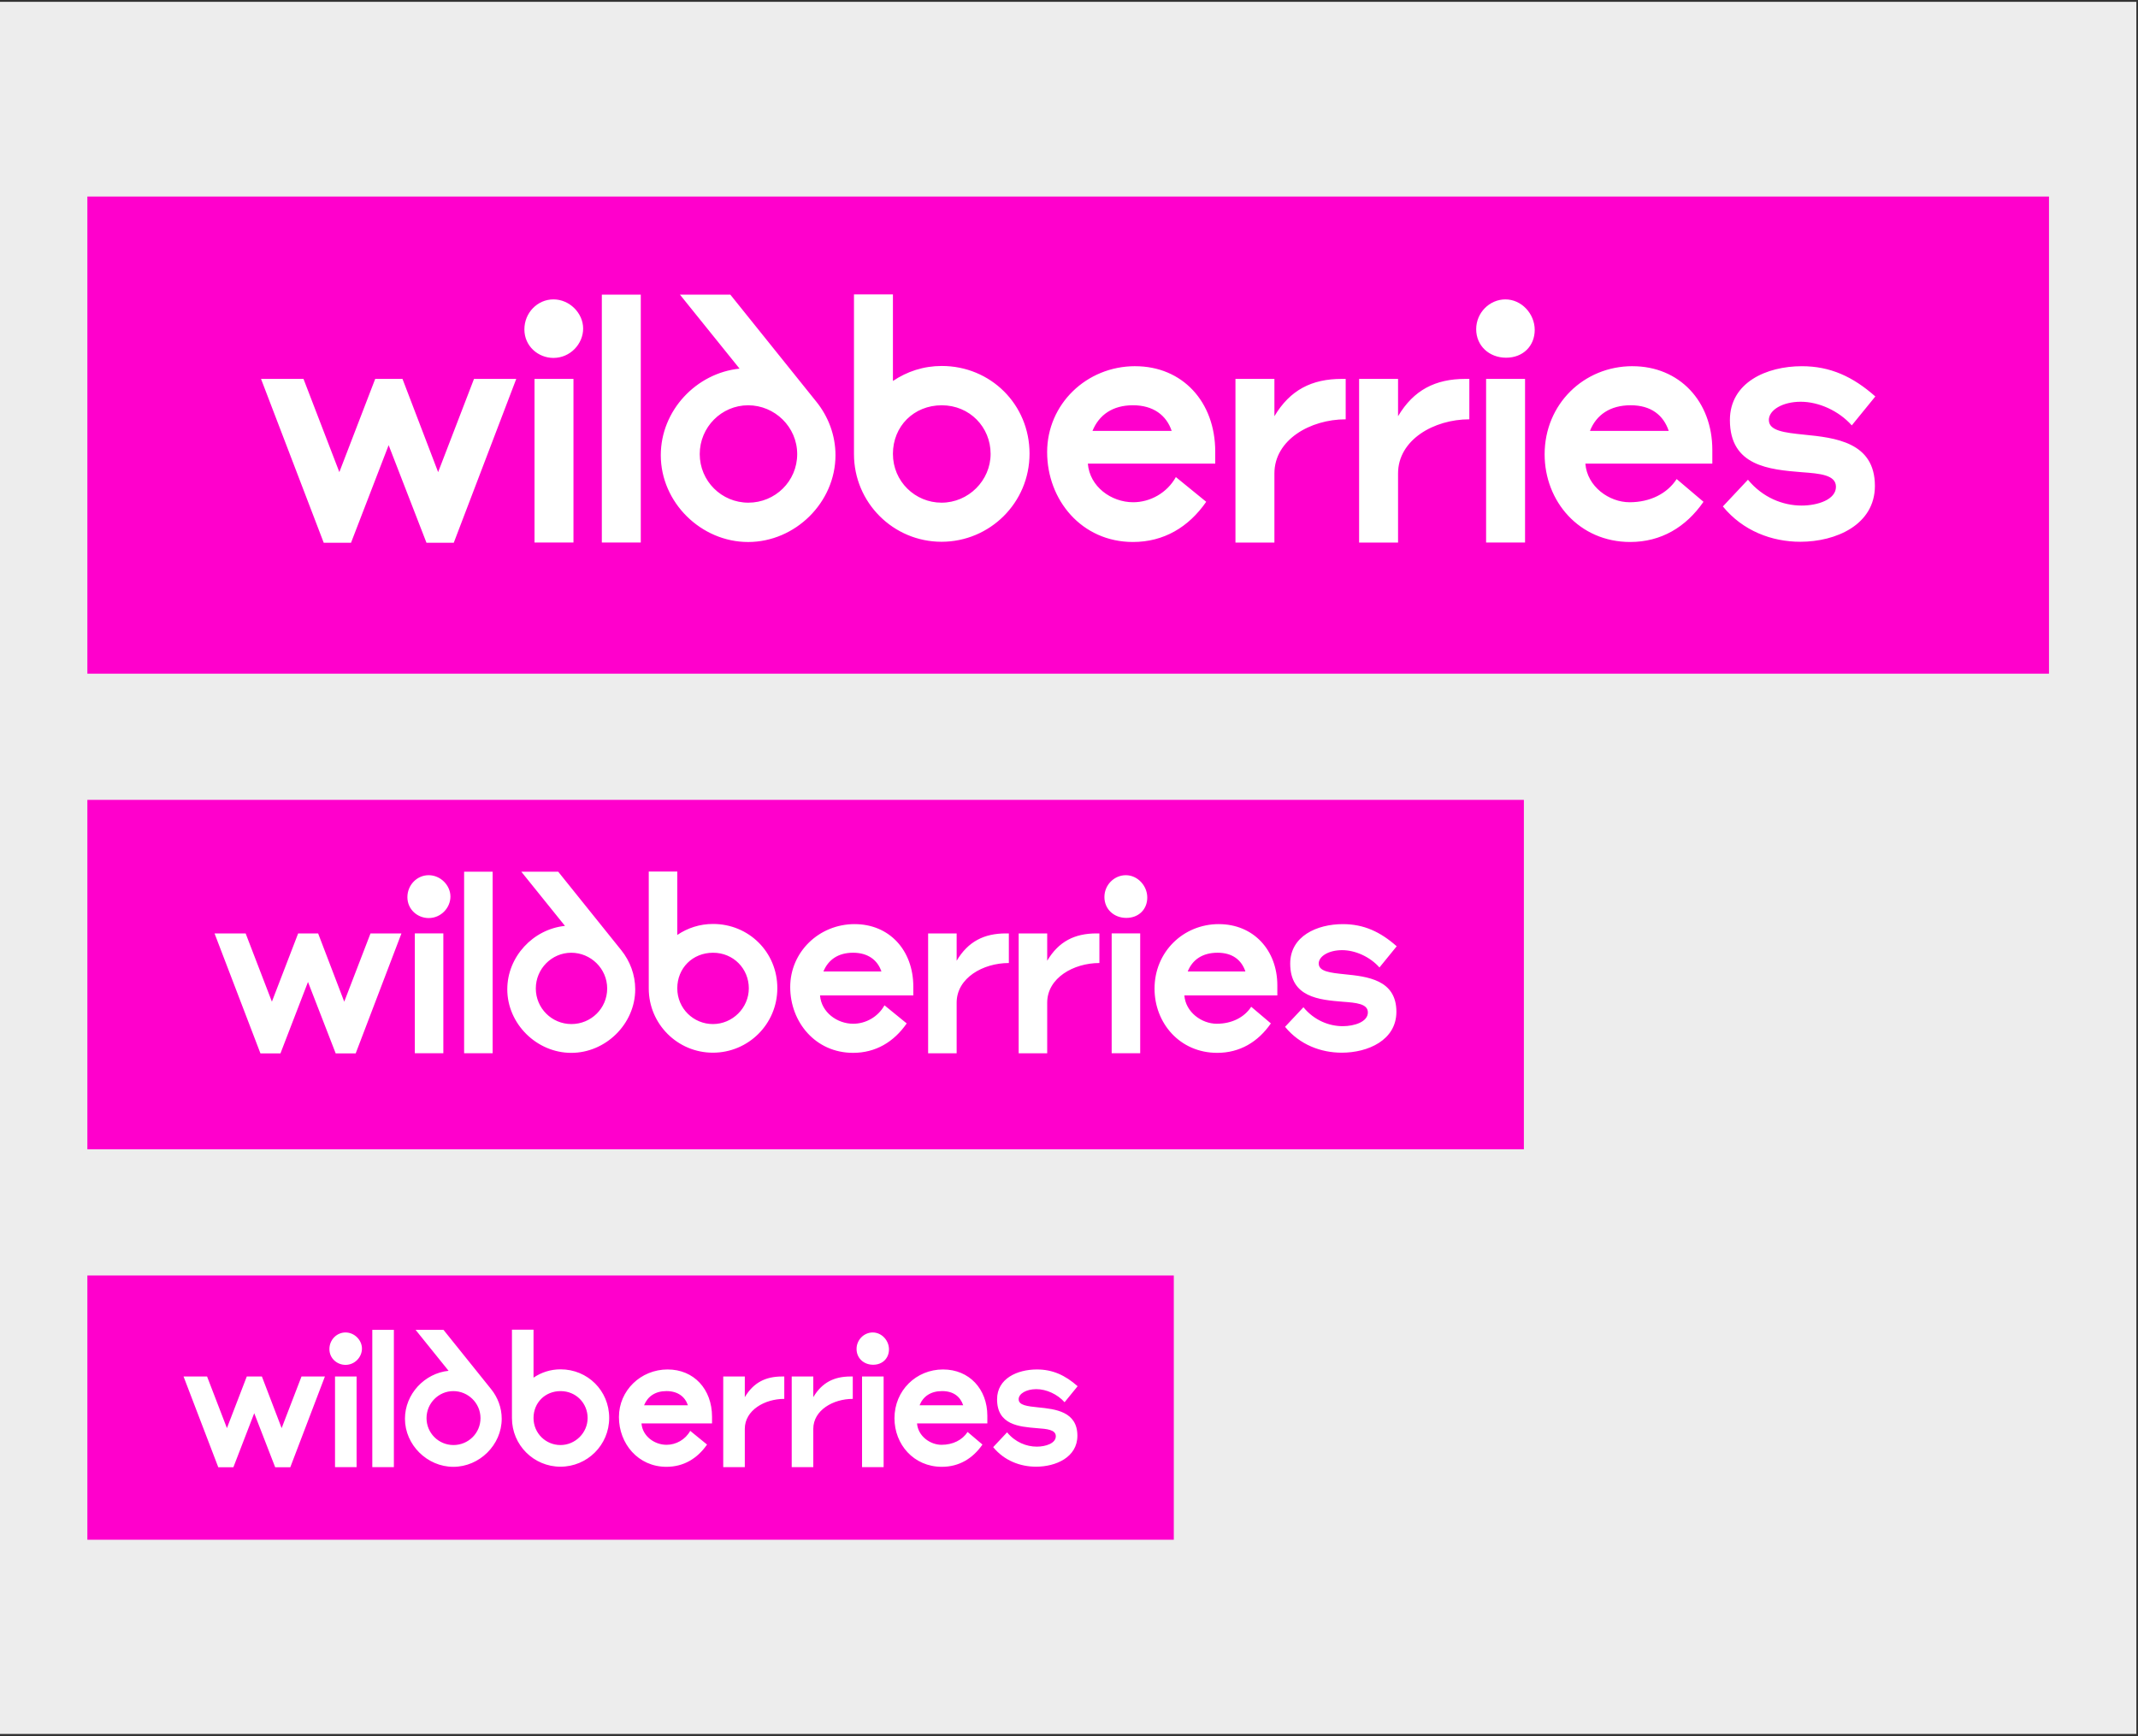 <svg width="931" height="756" viewBox="0 0 931 756" fill="none" xmlns="http://www.w3.org/2000/svg">
<rect x="0" y="0" width="931" height="756" fill="#333333" stroke="none"/>
<g clip-path="url(#clip0_3110_11776)">
<rect y="0.792" width="930.278" height="754.28" fill="#EDEDED"/>
<rect x="38.045" y="85.584" width="854.193" height="207.777" fill="#FF00CC"/>
<path d="M770.244 182.93C770.244 178.51 776.281 174.949 784.138 174.949C791.996 174.949 800.717 178.893 806.365 185.241L816.619 172.646C806.848 163.993 796.975 159.472 784.621 159.472C769.194 159.472 753.292 166.586 753.292 182.938C753.292 203.039 770.54 204.484 784.621 205.631C792.479 206.209 799.473 206.787 799.473 211.98C799.473 217.556 791.522 220.156 784.528 220.156C776.382 220.156 767.568 216.697 761.15 208.903L750.227 220.539C758.948 231.214 771.59 235.923 783.952 235.923C799.473 235.923 816.433 228.52 816.433 211.589C816.433 192.449 798.998 190.622 785.586 189.279C777.153 188.412 770.261 187.647 770.261 182.93H770.244ZM692.353 187.638C695.13 180.618 701.167 176.479 710.075 176.479C718.983 176.479 724.351 180.805 726.654 187.638H692.353ZM710.846 159.463C689.669 159.463 672.616 176.003 672.616 197.837C672.616 218.321 687.654 236.016 709.889 236.016C723.301 236.016 734.131 229.574 741.793 218.516L730.109 208.614C725.985 214.963 718.517 218.712 709.609 218.712C700.702 218.712 691.117 211.887 690.355 201.883H745.638V195.917C745.638 174.855 731.362 159.472 710.862 159.472L710.846 159.463ZM647.129 236.256H664.089V164.99H647.129V236.256ZM655.554 130.373C648.653 130.373 642.811 136.144 642.811 143.36C642.811 150.576 648.467 155.769 655.842 155.769C663.217 155.769 668.297 150.669 668.297 143.649C668.297 136.628 662.548 130.381 655.554 130.381V130.373ZM410.096 159.37C402.145 159.37 394.956 161.775 388.826 165.906V128.212H371.866V197.744C371.866 218.899 389.012 235.923 409.994 235.923C430.976 235.923 448.317 219 448.317 197.548C448.317 176.096 431.357 159.37 410.087 159.37H410.096ZM322.044 160.526C303.171 162.447 287.743 178.799 287.743 198.228C287.743 218.805 305.279 236.024 325.778 236.024C346.278 236.024 363.813 218.814 363.813 198.228C363.813 189.474 360.655 181.4 355.575 175.051L318.022 128.305H296.083L322.044 160.526ZM190.784 205.583L175.264 164.999H163.384L147.77 205.583L132.157 164.999H113.664L140.971 236.358H152.851L169.235 193.854L185.712 236.358H197.592L224.806 164.999H206.406L190.793 205.583H190.784ZM494.303 159.463C473.126 159.463 455.98 176.003 455.98 196.877C455.98 217.751 471.018 236.016 493.346 236.016C506.758 236.016 517.588 229.574 525.251 218.516L512.033 207.747C508.198 214.674 500.823 218.712 493.448 218.712C483.863 218.712 474.481 211.887 473.71 201.883H529.18V196.69C529.18 174.855 514.811 159.472 494.303 159.472V159.463ZM554.946 181.249V164.999H537.986V236.265H554.946V206.161C554.946 191.525 570.559 182.601 585.987 182.601V164.999H584.259C571.228 164.999 561.745 169.809 554.946 181.249ZM608.789 181.249V164.999H591.829V236.265H608.789V206.161C608.789 191.525 624.403 182.601 639.83 182.601V164.999H638.103C625.072 164.999 615.588 169.809 608.789 181.249ZM262.07 236.256H279.03V128.305H262.07V236.256ZM325.88 218.899C314.195 218.899 304.703 209.473 304.703 197.744C304.703 186.015 314.187 176.487 325.778 176.487C337.37 176.487 347.141 185.913 347.141 197.744C347.141 209.575 337.556 218.899 325.871 218.899H325.88ZM410.002 218.899C398.504 218.899 388.826 209.668 388.826 197.642C388.826 185.615 397.928 176.487 410.096 176.487C422.263 176.487 431.365 186.006 431.365 197.642C431.365 209.277 421.687 218.899 410.002 218.899ZM232.757 236.256H249.717V164.99H232.757V236.256ZM240.995 130.373C234.094 130.373 228.345 136.144 228.345 143.453C228.345 150.763 234.382 155.862 240.995 155.862C248.37 155.862 253.933 149.709 253.933 143.071C253.933 136.433 248.091 130.373 240.995 130.373ZM475.726 187.638C478.596 180.618 484.54 176.479 493.355 176.479C502.169 176.479 507.918 180.805 510.213 187.638H475.726Z" fill="white"/>
<rect x="38.045" y="348.317" width="625.532" height="152.157" fill="#FF00CC"/>
<path d="M574.24 419.606C574.24 416.369 578.661 413.761 584.416 413.761C590.17 413.761 596.556 416.649 600.692 421.299L608.201 412.075C601.046 405.738 593.816 402.427 584.769 402.427C573.471 402.427 561.826 407.637 561.826 419.612C561.826 434.332 574.457 435.39 584.769 436.23C590.523 436.653 595.645 437.077 595.645 440.88C595.645 444.963 589.822 446.867 584.701 446.867C578.736 446.867 572.281 444.334 567.581 438.626L559.582 447.147C565.968 454.965 575.226 458.413 584.279 458.413C595.645 458.413 608.065 452.992 608.065 440.593C608.065 426.577 595.298 425.238 585.476 424.255C579.3 423.62 574.253 423.06 574.253 419.606H574.24ZM517.2 423.054C519.234 417.913 523.655 414.882 530.178 414.882C536.701 414.882 540.633 418.05 542.319 423.054H517.2ZM530.743 402.421C515.235 402.421 502.747 414.533 502.747 430.523C502.747 445.523 513.759 458.481 530.042 458.481C539.864 458.481 547.794 453.763 553.406 445.666L544.849 438.415C541.829 443.064 536.36 445.809 529.837 445.809C523.314 445.809 516.295 440.811 515.737 433.485H556.221V429.116C556.221 413.693 545.767 402.427 530.755 402.427L530.743 402.421ZM484.082 458.657H496.502V406.469H484.082V458.657ZM490.252 381.118C485.199 381.118 480.92 385.344 480.92 390.628C480.92 395.913 485.062 399.715 490.463 399.715C495.864 399.715 499.584 395.981 499.584 390.84C499.584 385.699 495.374 381.124 490.252 381.124V381.118ZM310.501 402.353C304.679 402.353 299.414 404.114 294.925 407.139V379.535H282.505V430.454C282.505 445.946 295.061 458.413 310.427 458.413C325.792 458.413 338.491 446.021 338.491 430.311C338.491 414.602 326.071 402.353 310.495 402.353H310.501ZM246.02 403.199C232.199 404.606 220.901 416.581 220.901 430.809C220.901 445.877 233.743 458.487 248.755 458.487C263.767 458.487 276.608 445.884 276.608 430.809C276.608 424.398 274.295 418.485 270.575 413.836L243.075 379.604H227.009L246.02 403.199ZM149.898 436.195L138.532 406.475H129.832L118.398 436.195L106.964 406.475H93.422L113.419 458.732H122.119L134.117 427.605L146.183 458.732H154.883L174.812 406.475H161.338L149.904 436.195H149.898ZM372.167 402.421C356.659 402.421 344.102 414.533 344.102 429.819C344.102 445.106 355.115 458.481 371.466 458.481C381.288 458.481 389.218 453.763 394.83 445.666L385.151 437.78C382.342 442.853 376.941 445.809 371.54 445.809C364.521 445.809 357.651 440.811 357.087 433.485H397.707V429.682C397.707 413.693 387.185 402.427 372.167 402.427V402.421ZM416.576 418.375V406.475H404.156V458.664H416.576V436.618C416.576 425.9 428.01 419.365 439.307 419.365V406.475H438.043C428.5 406.475 421.555 409.998 416.576 418.375ZM456.006 418.375V406.475H443.586V458.664H456.006V436.618C456.006 425.9 467.44 419.365 478.737 419.365V406.475H477.473C467.93 406.475 460.985 409.998 456.006 418.375ZM202.101 458.657H214.521V379.604H202.101V458.657ZM248.829 445.946C240.272 445.946 233.321 439.043 233.321 430.454C233.321 421.865 240.266 414.888 248.755 414.888C257.243 414.888 264.399 421.79 264.399 430.454C264.399 439.118 257.38 445.946 248.823 445.946H248.829ZM310.433 445.946C302.012 445.946 294.925 439.187 294.925 430.38C294.925 421.572 301.591 414.888 310.501 414.888C319.411 414.888 326.077 421.859 326.077 430.38C326.077 438.9 318.99 445.946 310.433 445.946ZM180.634 458.657H193.054V406.469H180.634V458.657ZM186.668 381.118C181.614 381.118 177.404 385.344 177.404 390.697C177.404 396.049 181.825 399.784 186.668 399.784C192.068 399.784 196.142 395.278 196.142 390.417C196.142 385.556 191.864 381.118 186.668 381.118ZM358.562 423.054C360.664 417.913 365.017 414.882 371.472 414.882C377.927 414.882 382.137 418.05 383.818 423.054H358.562Z" fill="white"/>
<rect x="38.045" y="555.431" width="473.092" height="115.076" fill="#FF00CC"/>
<path d="M443.571 609.349C443.571 606.901 446.915 604.929 451.266 604.929C455.618 604.929 460.449 607.113 463.577 610.629L469.256 603.653C463.844 598.861 458.376 596.357 451.534 596.357C442.989 596.357 434.182 600.297 434.182 609.354C434.182 620.486 443.735 621.287 451.534 621.922C455.886 622.242 459.759 622.562 459.759 625.438C459.759 628.526 455.356 629.967 451.482 629.967C446.971 629.967 442.089 628.051 438.534 623.734L432.485 630.179C437.315 636.091 444.316 638.699 451.163 638.699C459.759 638.699 469.152 634.599 469.152 625.222C469.152 614.621 459.497 613.609 452.068 612.865C447.398 612.385 443.58 611.961 443.58 609.349H443.571ZM400.431 611.957C401.97 608.069 405.313 605.776 410.247 605.776C415.18 605.776 418.153 608.172 419.429 611.957H400.431ZM410.673 596.352C398.945 596.352 389.5 605.512 389.5 617.605C389.5 628.95 397.829 638.751 410.144 638.751C417.572 638.751 423.57 635.182 427.814 629.058L421.342 623.574C419.058 627.091 414.922 629.167 409.989 629.167C405.055 629.167 399.747 625.387 399.325 619.846H429.943V616.542C429.943 604.877 422.036 596.357 410.683 596.357L410.673 596.352ZM375.384 638.884H384.778V599.413H375.384V638.884ZM380.05 580.241C376.228 580.241 372.993 583.437 372.993 587.433C372.993 591.43 376.125 594.306 380.21 594.306C384.295 594.306 387.108 591.481 387.108 587.593C387.108 583.705 383.924 580.245 380.05 580.245V580.241ZM244.104 596.3C239.701 596.3 235.719 597.632 232.324 599.92V579.043H222.931V617.554C222.931 629.27 232.427 638.699 244.048 638.699C255.669 638.699 265.273 629.327 265.273 617.445C265.273 605.564 255.88 596.3 244.1 596.3H244.104ZM195.337 596.941C184.884 598.004 176.34 607.061 176.34 617.822C176.34 629.218 186.052 638.755 197.405 638.755C208.759 638.755 218.471 629.223 218.471 617.822C218.471 612.973 216.722 608.502 213.908 604.985L193.11 579.095H180.959L195.337 596.941ZM122.639 621.895L114.043 599.418H107.464L98.816 621.895L90.169 599.418H79.927L95.051 638.94H101.63L110.704 615.399L119.83 638.94H126.41L141.482 599.418H131.292L122.644 621.895H122.639ZM290.742 596.352C279.013 596.352 269.517 605.512 269.517 617.074C269.517 628.635 277.846 638.751 290.212 638.751C297.64 638.751 303.638 635.182 307.883 629.058L300.562 623.094C298.438 626.931 294.353 629.167 290.268 629.167C284.96 629.167 279.764 625.387 279.337 619.846H310.058V616.97C310.058 604.877 302.1 596.357 290.742 596.357V596.352ZM324.329 608.418V599.418H314.936V638.888H324.329V622.215C324.329 614.109 332.976 609.167 341.521 609.167V599.418H340.564C333.347 599.418 328.095 602.082 324.329 608.418ZM354.15 608.418V599.418H344.757V638.888H354.15V622.215C354.15 614.109 362.797 609.167 371.342 609.167V599.418H370.385C363.168 599.418 357.916 602.082 354.15 608.418ZM162.121 638.884H171.514V579.095H162.121V638.884ZM197.462 629.27C190.99 629.27 185.733 624.05 185.733 617.554C185.733 611.058 190.985 605.781 197.405 605.781C203.825 605.781 209.237 611.001 209.237 617.554C209.237 624.106 203.929 629.27 197.457 629.27H197.462ZM244.053 629.27C237.684 629.27 232.324 624.158 232.324 617.497C232.324 610.836 237.365 605.781 244.104 605.781C250.843 605.781 255.884 611.053 255.884 617.497C255.884 623.941 250.524 629.27 244.053 629.27ZM145.886 638.884H155.279V599.413H145.886V638.884ZM150.449 580.241C146.627 580.241 143.442 583.437 143.442 587.485C143.442 591.533 146.786 594.358 150.449 594.358C154.533 594.358 157.614 590.95 157.614 587.273C157.614 583.597 154.379 580.241 150.449 580.241ZM280.453 611.957C282.043 608.069 285.335 605.776 290.217 605.776C295.099 605.776 298.283 608.172 299.554 611.957H280.453Z" fill="white"/>
</g>
<defs>
<clipPath id="clip0_3110_11776">
<rect width="930.278" height="754.28" fill="white" transform="translate(0 0.792)"/>
</clipPath>
</defs>
</svg>
